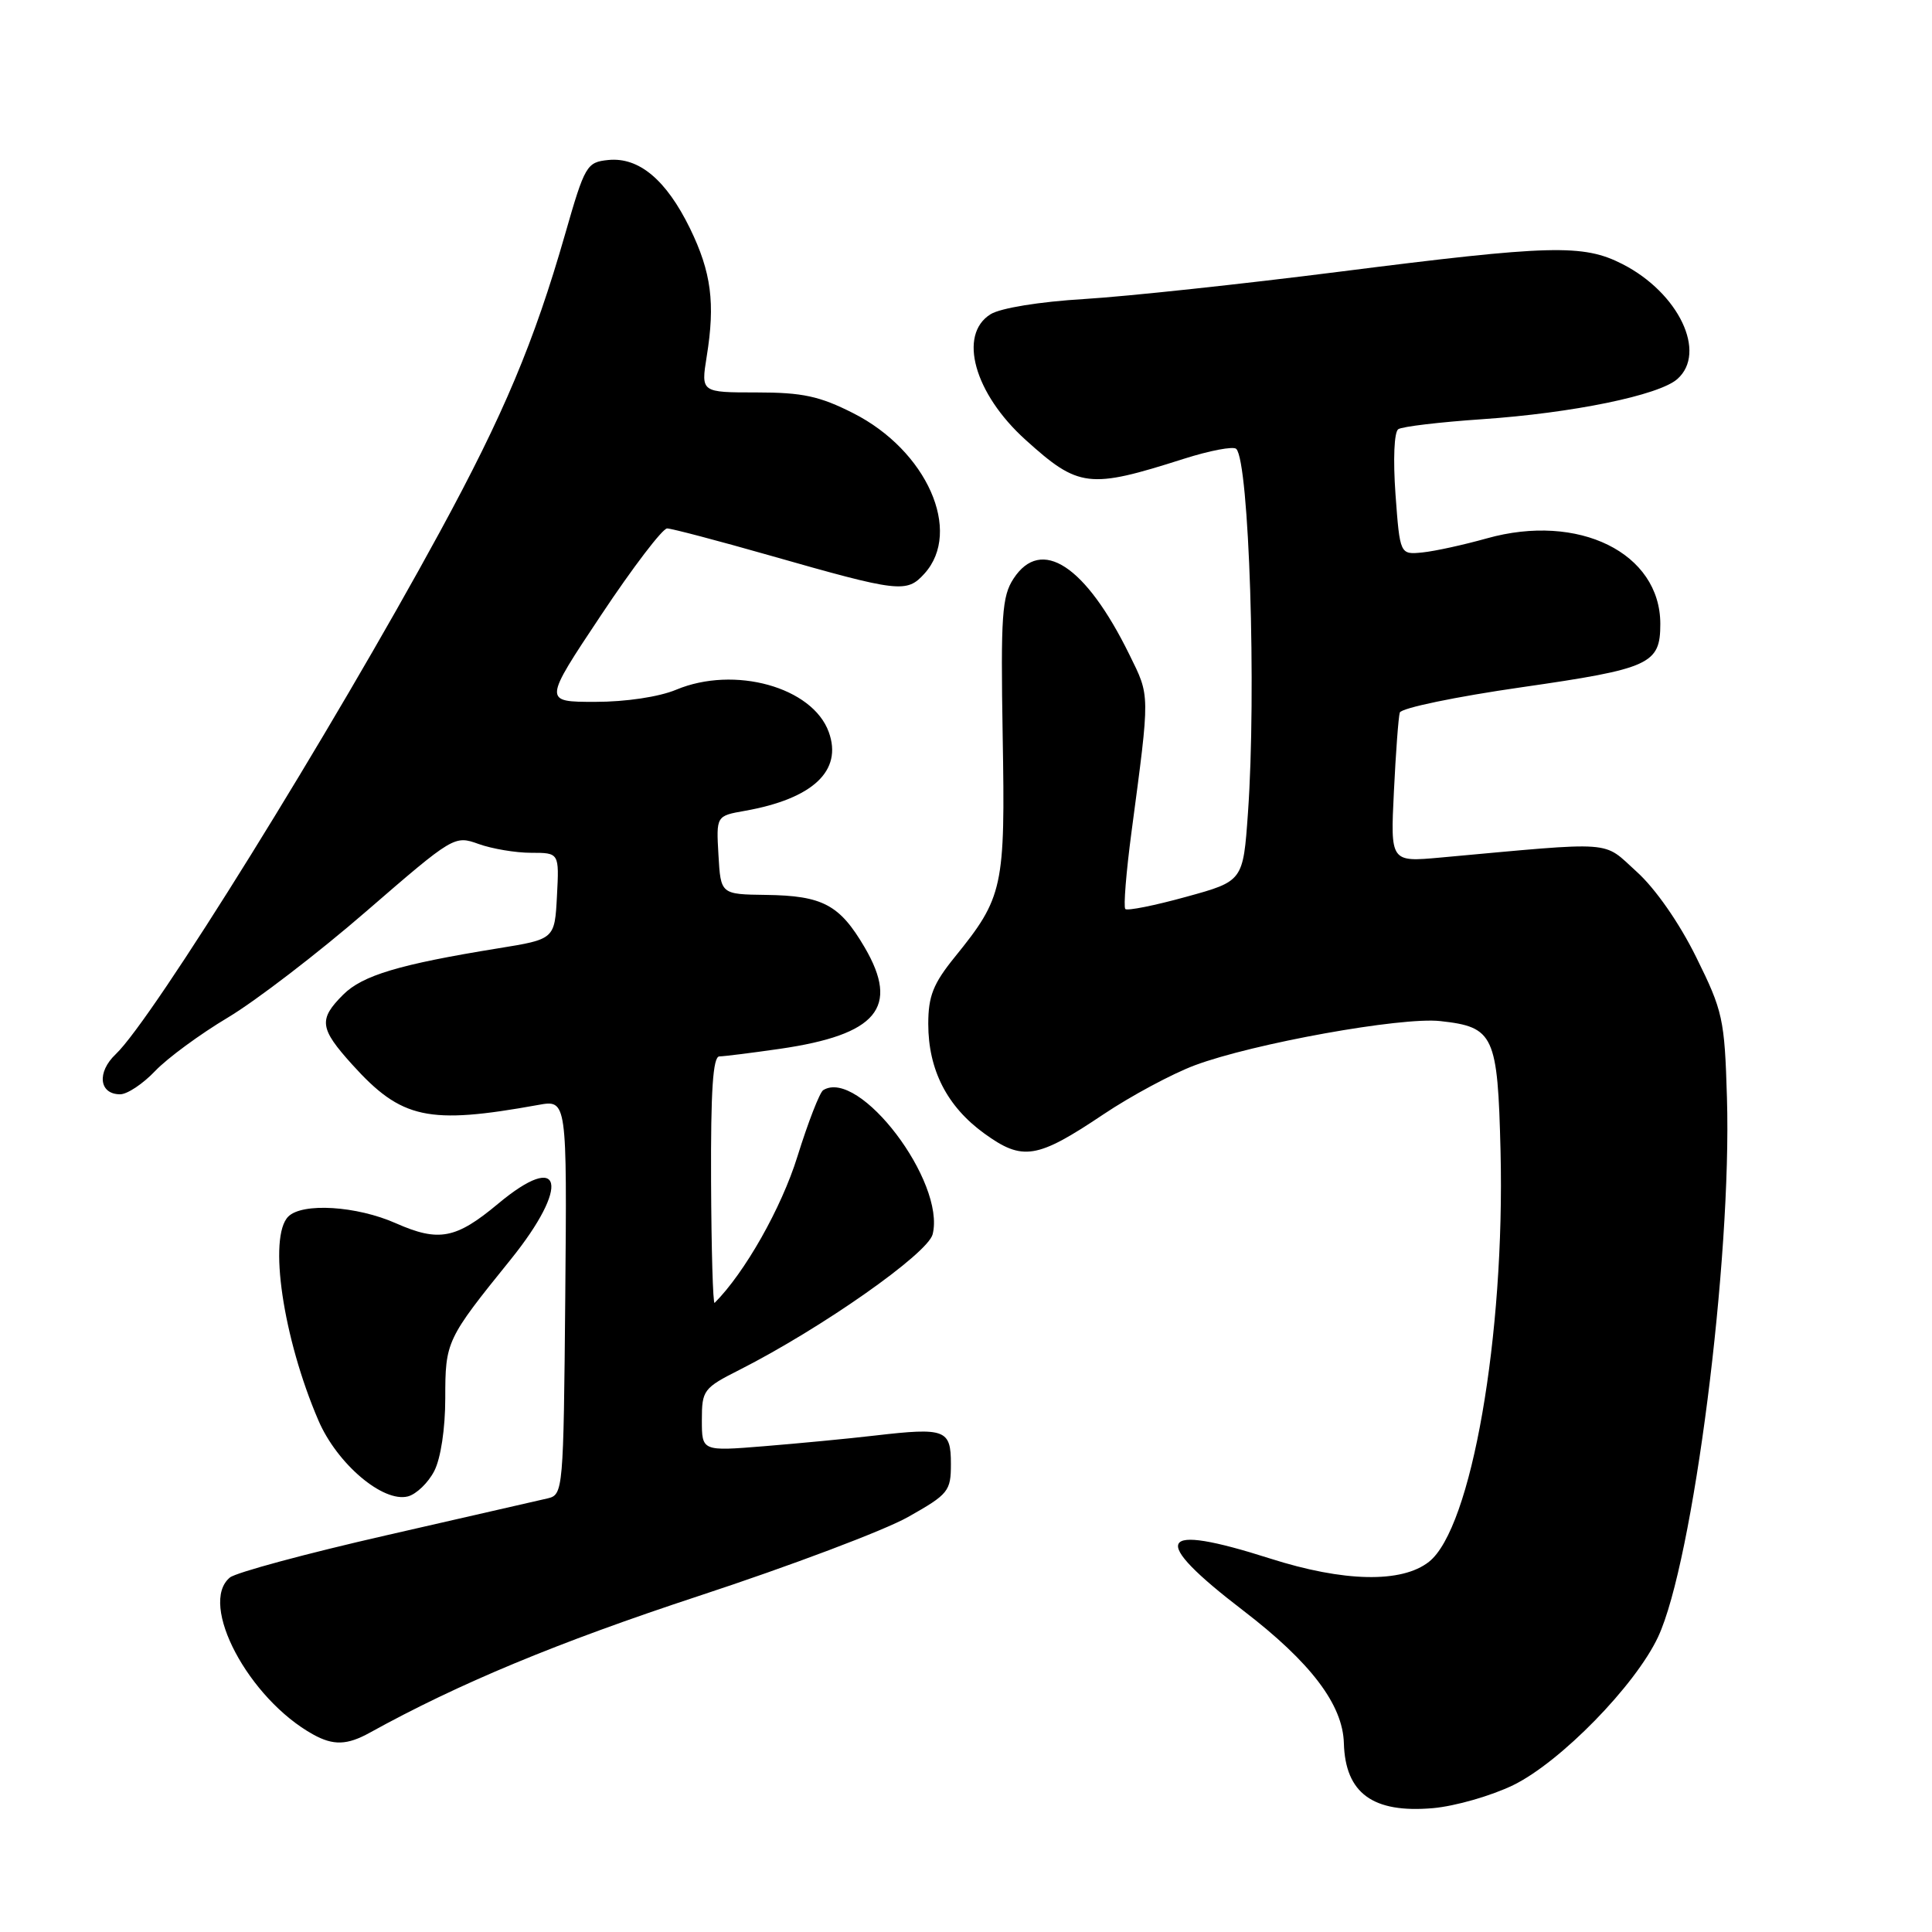 <?xml version="1.0" encoding="UTF-8" standalone="no"?>
<!DOCTYPE svg PUBLIC "-//W3C//DTD SVG 1.1//EN" "http://www.w3.org/Graphics/SVG/1.1/DTD/svg11.dtd" >
<svg xmlns="http://www.w3.org/2000/svg" xmlns:xlink="http://www.w3.org/1999/xlink" version="1.1" viewBox="0 0 256 256">
 <g >
 <path fill="currentColor"
d=" M 200.53 236.53 C 206.78 233.47 216.69 223.33 219.70 216.91 C 224.35 206.98 229.48 166.89 228.83 145.45 C 228.52 135.01 228.29 133.97 224.75 126.82 C 222.52 122.30 219.34 117.73 216.86 115.50 C 212.26 111.34 214.39 111.49 190.87 113.63 C 184.24 114.23 184.24 114.23 184.70 104.87 C 184.95 99.72 185.30 95.01 185.48 94.42 C 185.66 93.82 192.94 92.31 201.65 91.06 C 218.66 88.61 220.00 88.00 220.00 82.68 C 220.00 73.26 209.17 67.92 197.00 71.34 C 193.97 72.19 190.15 73.03 188.50 73.20 C 185.50 73.50 185.50 73.50 184.91 65.50 C 184.58 60.86 184.73 57.24 185.28 56.87 C 185.80 56.52 190.79 55.93 196.36 55.55 C 208.38 54.73 219.81 52.38 222.25 50.23 C 226.23 46.73 222.44 38.80 214.98 34.99 C 209.76 32.33 205.53 32.44 177.51 36.00 C 164.52 37.65 149.30 39.28 143.69 39.62 C 137.71 39.98 132.57 40.82 131.25 41.64 C 126.92 44.35 129.09 52.15 135.90 58.29 C 142.93 64.64 144.30 64.80 156.81 60.81 C 160.29 59.70 163.44 59.10 163.81 59.48 C 165.52 61.19 166.50 91.65 165.36 107.72 C 164.72 116.76 164.72 116.76 157.15 118.84 C 152.99 119.99 149.38 120.71 149.11 120.45 C 148.85 120.19 149.22 115.59 149.93 110.24 C 152.40 91.65 152.41 92.35 149.64 86.72 C 143.84 74.92 137.96 71.07 134.30 76.67 C 132.77 79.00 132.59 81.56 132.86 97.49 C 133.21 117.65 132.94 118.88 126.50 126.83 C 123.65 130.35 123.00 132.00 123.00 135.68 C 123.00 141.75 125.49 146.62 130.42 150.19 C 135.50 153.87 137.39 153.57 146.19 147.67 C 149.86 145.21 155.32 142.28 158.31 141.16 C 166.04 138.27 185.70 134.72 190.85 135.30 C 197.97 136.08 198.45 137.14 198.83 152.55 C 199.42 176.97 194.97 202.52 189.34 206.95 C 185.73 209.79 178.06 209.63 168.29 206.51 C 153.25 201.71 152.18 203.79 164.75 213.42 C 173.68 220.27 177.93 225.87 178.07 230.98 C 178.26 237.62 181.91 240.28 189.87 239.59 C 192.82 239.33 197.62 237.95 200.53 236.53 Z  M 49.00 229.59 C 60.82 223.06 73.81 217.66 92.57 211.48 C 104.71 207.49 117.20 202.78 120.32 201.01 C 125.68 197.99 126.00 197.59 126.00 193.98 C 126.00 189.42 125.26 189.14 116.00 190.21 C 112.42 190.63 105.79 191.26 101.25 191.63 C 93.00 192.30 93.00 192.30 93.00 188.17 C 93.00 184.21 93.21 183.92 98.01 181.50 C 108.87 175.99 122.93 166.12 123.58 163.55 C 125.32 156.61 113.85 141.50 109.08 144.45 C 108.62 144.73 107.08 148.69 105.66 153.25 C 103.54 160.07 98.68 168.65 94.69 172.64 C 94.47 172.86 94.26 165.60 94.22 156.52 C 94.17 144.48 94.47 139.99 95.32 139.98 C 95.97 139.97 99.56 139.52 103.31 138.98 C 116.22 137.11 119.24 133.51 114.57 125.53 C 111.26 119.88 109.01 118.68 101.50 118.58 C 95.50 118.50 95.50 118.50 95.20 113.30 C 94.90 108.11 94.90 108.11 98.70 107.44 C 107.71 105.84 111.67 102.13 109.82 97.01 C 107.67 91.04 97.31 88.17 89.60 91.39 C 87.33 92.34 82.93 93.00 78.87 93.00 C 71.99 93.00 71.99 93.00 79.65 81.50 C 83.86 75.17 87.80 70.01 88.40 70.02 C 89.01 70.03 95.12 71.64 102.00 73.60 C 119.18 78.50 120.14 78.61 122.50 76.00 C 127.56 70.40 122.81 59.69 113.06 54.75 C 108.60 52.49 106.33 52.00 100.26 52.00 C 92.88 52.00 92.88 52.00 93.64 47.25 C 94.79 40.16 94.25 36.07 91.43 30.27 C 88.28 23.83 84.67 20.80 80.61 21.20 C 77.74 21.49 77.50 21.89 74.87 31.06 C 70.78 45.32 66.72 54.97 58.27 70.50 C 43.92 96.89 20.26 135.02 15.33 139.69 C 12.80 142.09 13.13 145.00 15.92 145.00 C 16.86 145.00 18.95 143.61 20.56 141.91 C 22.18 140.21 26.52 137.02 30.21 134.82 C 33.89 132.62 42.15 126.29 48.55 120.74 C 60.07 110.77 60.22 110.68 63.41 111.83 C 65.19 112.47 68.32 113.00 70.37 113.00 C 74.10 113.00 74.10 113.00 73.80 118.72 C 73.50 124.45 73.50 124.45 66.00 125.66 C 52.92 127.78 48.03 129.24 45.47 131.80 C 42.18 135.09 42.34 136.26 46.67 141.06 C 53.20 148.29 56.71 149.05 71.32 146.41 C 75.13 145.72 75.13 145.72 74.90 171.88 C 74.67 197.47 74.62 198.06 72.58 198.54 C 71.44 198.81 61.82 201.01 51.21 203.43 C 40.60 205.85 31.26 208.37 30.46 209.03 C 26.26 212.52 32.94 225.10 41.50 229.83 C 44.17 231.31 46.00 231.25 49.00 229.59 Z  M 57.54 194.92 C 58.40 193.26 59.00 189.30 59.00 185.27 C 59.00 177.74 59.13 177.46 67.67 166.89 C 75.61 157.04 74.55 152.36 65.99 159.51 C 60.42 164.16 58.14 164.60 52.46 162.09 C 47.26 159.78 40.06 159.34 38.20 161.20 C 35.52 163.88 37.50 177.32 42.19 188.21 C 44.66 193.97 50.76 199.14 54.06 198.28 C 55.17 197.98 56.74 196.48 57.54 194.92 Z "/>
</g>
</svg>